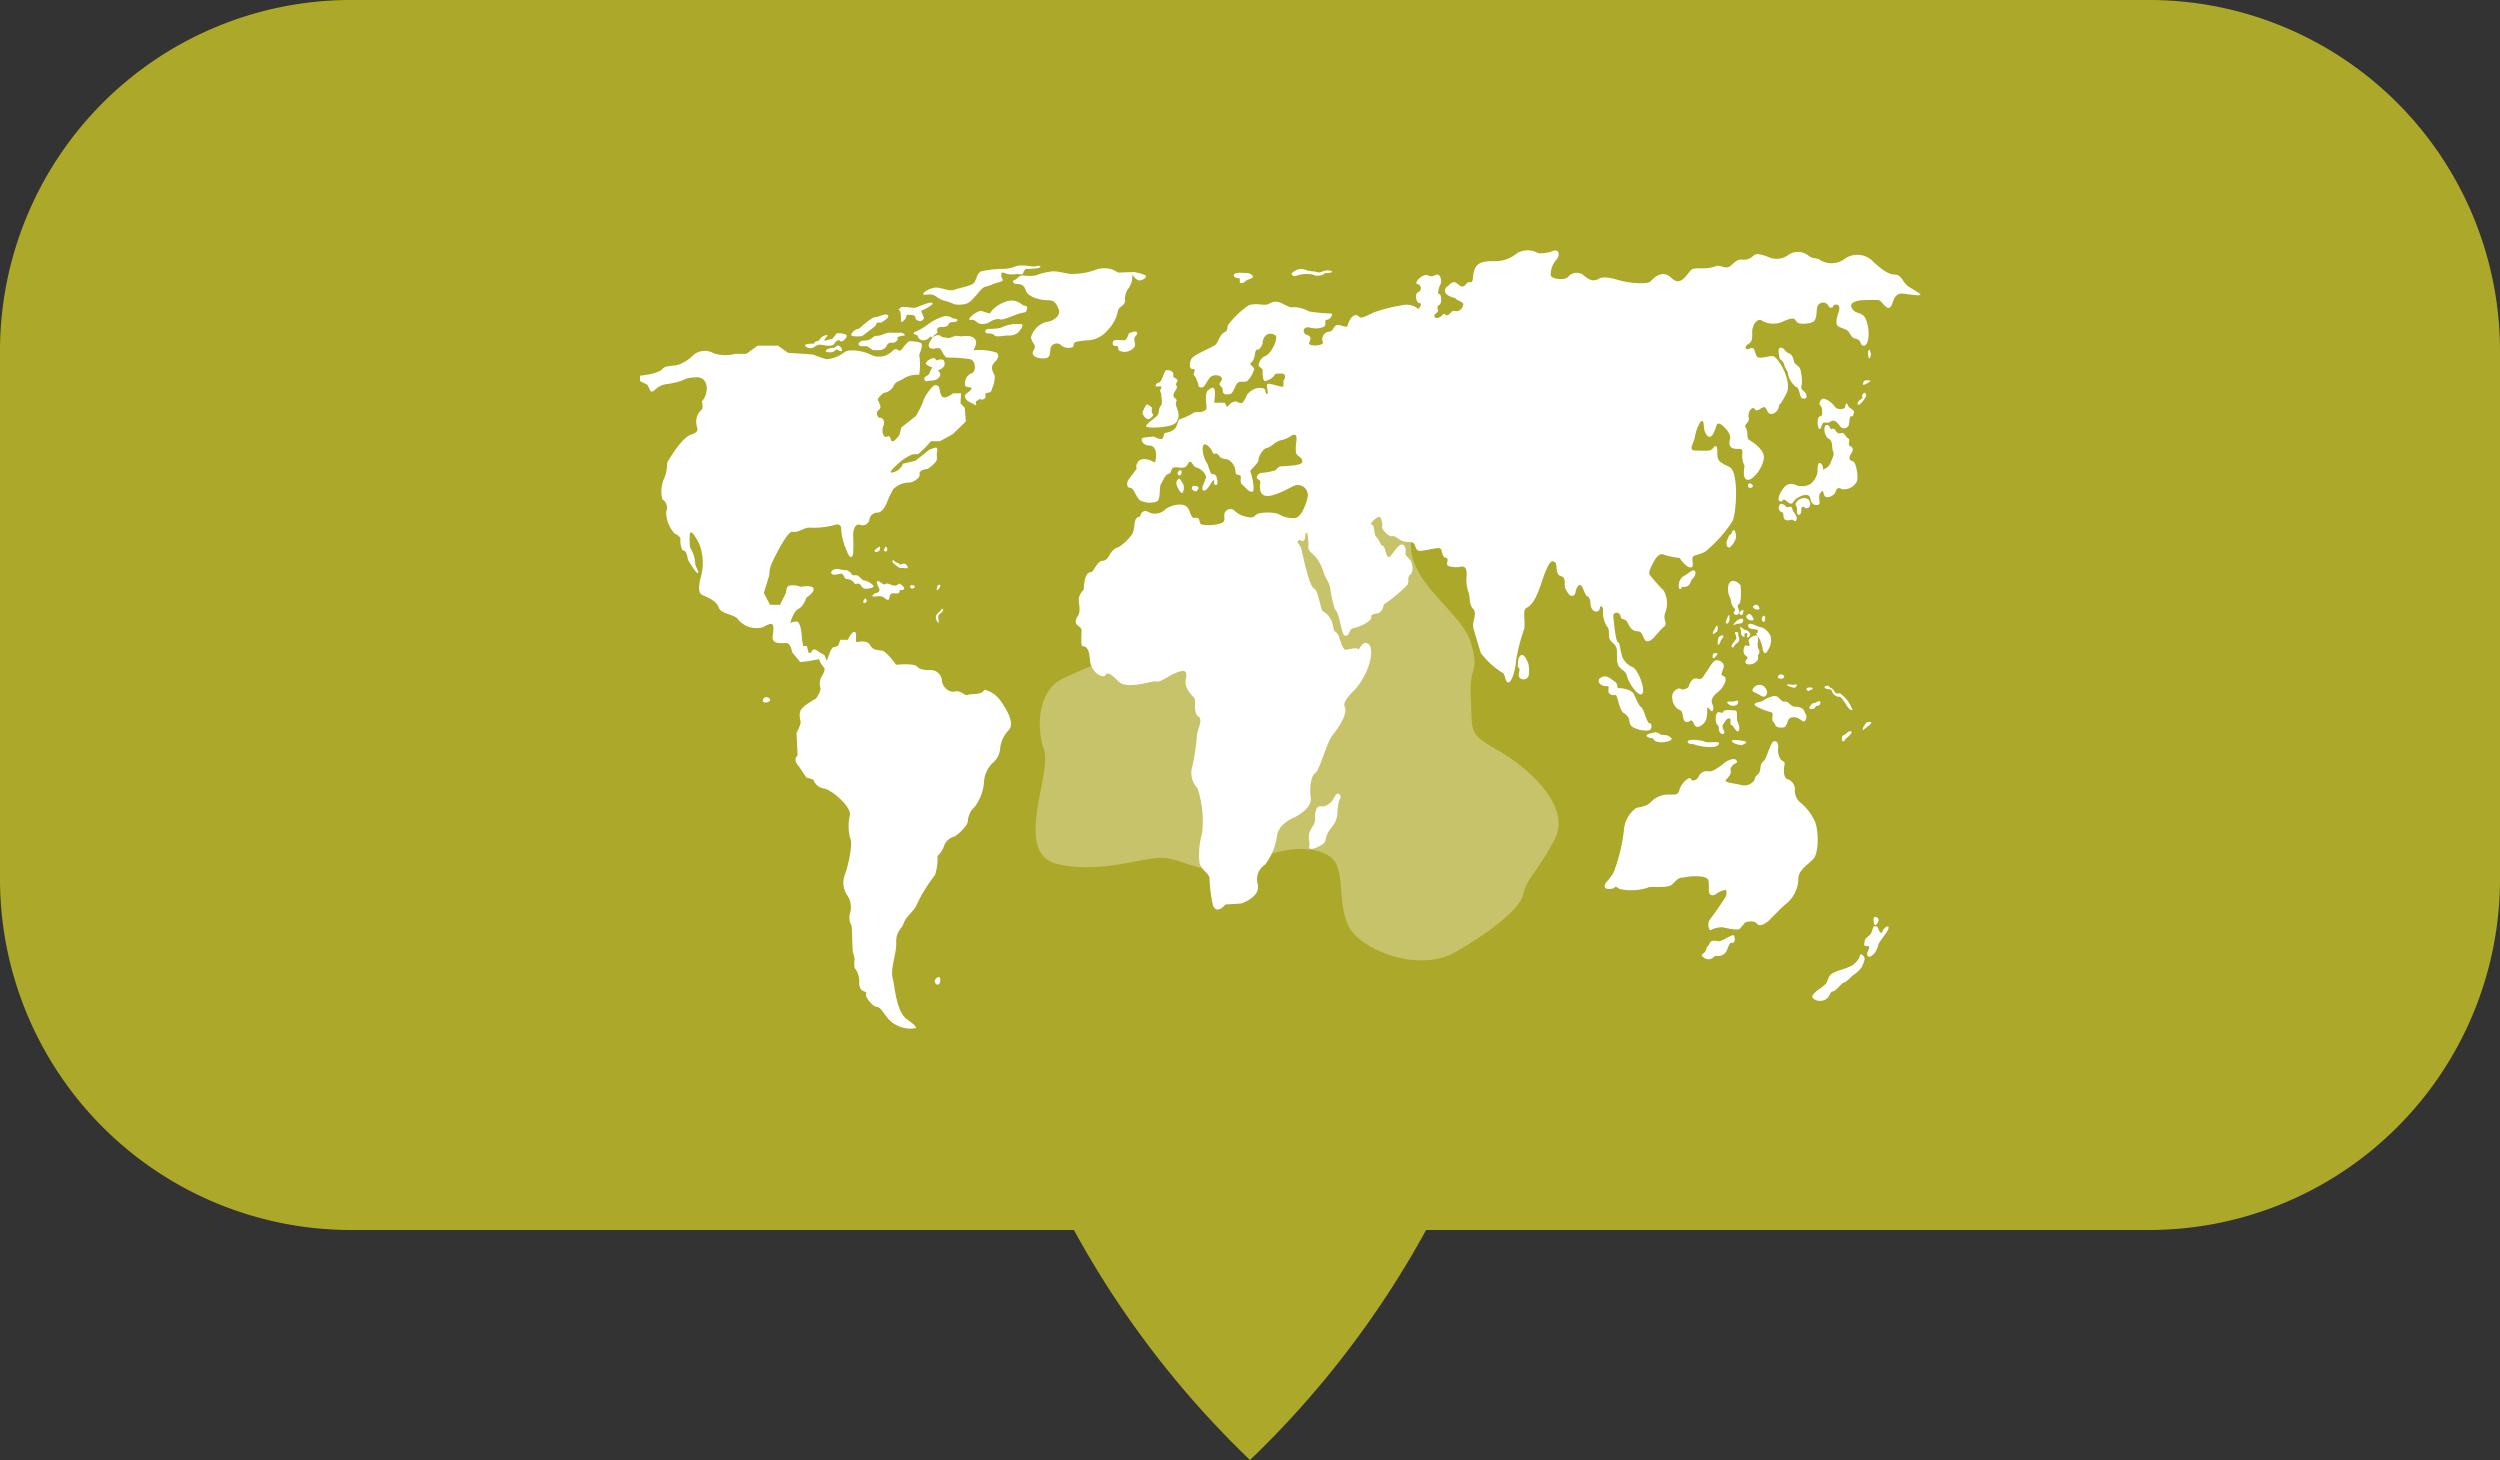 <svg xmlns="http://www.w3.org/2000/svg" viewBox="0 0 250 146"><rect x="0" y="0" width="250" height="146" fill="#333333" stroke="none"/><defs><style>.cls-1{fill:#cac529;opacity:0.8;}.cls-2{fill:#f1ecce;opacity:0.4;}.cls-3{fill:#fff;}</style></defs><title>area_detail</title><g id="圖層_2" data-name="圖層 2"><g id="area_detail"><path class="cls-1" d="M215,0H35A35.1,35.1,0,0,0,0,35V88a35.1,35.1,0,0,0,35,35h72.39A95,95,0,0,0,125,146a95,95,0,0,0,17.61-23H215a35.1,35.1,0,0,0,35-35V35A35.1,35.1,0,0,0,215,0Z"/><path class="cls-2" d="M123.69,57.42c.78-.19,1.94-.72,2.34,0s1.73-.33,2.95-2.34,5.11-4.77,6.45-3.92,5.78-.91,5.65,3.16,5.07,6.86,6,9.94-.19,2.16,0,5.54-.33,3.51,2.66,5.2,7.52,5.61,5.7,9-2.72,3.75-3.11,5.43-4,4.16-6.66,5.71c-3.92,2.3-9.69-.29-10.77-2.45s-.48-4.46-1.28-6.28c-.72-1.62-4.44-2.41-9.27.11-2.81,1.46-5.82-.46-7.75-.72s-6.24,1.64-10.82.61-.53-9-1.38-11.44-.47-5.85,1.67-7a46.91,46.91,0,0,1,10.53-3.69C121.24,63.19,123.69,57.42,123.69,57.42Z"/><path class="cls-3" d="M121.59,34.43c.26-.28.4-1,.85-1.2s.17-.57.49-.89a8.68,8.68,0,0,1,1.93-1.8c.65-.26,1.43,0,1.81-.08s.68-.51,1.44-.16.88.49,1.26.42a3,3,0,0,1,1.52.42,16,16,0,0,0,2.24.21c.21.09-.12.63-.44.63s0,.41-.25.67a2,2,0,0,1-1.39.12c-.79-.22-.86.55-.38.71s.44.38.25.79,1.58.36,1.35-.1a.76.76,0,0,1,.6-1c.61,0,.37-.86,1.19-.63s.61.18.79-.26.59-1.07,1.06-.61c.22.21.57,0,1.5-.44a16.64,16.64,0,0,1,2.82-.71,1.93,1.93,0,0,1,1.49.28c.08.34.61-.52.26-.48s-.56-.93-.18-1.09a.43.43,0,0,0-.07-.83c-.41-.08.55-1.09,1.06-.87s.59,0,.9-.07.55.56.34,1-.3,1-.11.95.34.88,0,1.09-.08.37-.13.61-.48.3-.33.57.62.05.81-.21.28.22.59,0,.29-.46.74-.36.87-.59.68-.8-.46-.22-.7-.43-.48-.1-.86-.41a.49.49,0,0,1,0-.82c.19-.1.14-.17.39-.33.4-.25.53,0,.89.25.51.33.6-.42.93-.35.54.12.22-.66.58-1.39s1.16-.71,2-.71a3.38,3.38,0,0,0,2.19-.8,2.12,2.12,0,0,1,2.13,0,3.38,3.38,0,0,0,1.54-.25c.52-.15.66.42.28.89a2.24,2.24,0,0,0-.58,1.58c.11.37,1.45.56,1.77.11a1.1,1.1,0,0,1,1.58-.07c.53.45.93.58,1.42.32s1-.18,2.09.13,2.83.42,3.12.11,1.17-1.26,2.1-.34,1.49-.36,2-.83c.22-.2.9-.12,1.31-.14a3.54,3.54,0,0,0,1.16-.22c.38-.16.94.37,1.4,0s.65-.69,1.21-.65a1.23,1.23,0,0,0,1-.3c.36-.28.43-.38,1.51,0a2,2,0,0,0,2-.1,1.68,1.68,0,0,1,2.1,0c.36.32,1,.27,1.1.4a2.21,2.21,0,0,0,2.43,0,2.18,2.18,0,0,1,3,.26c1.12,1,1.59,1.22,2.15,1.24s.68.55,1.1,1,2.23,1.16,1,1.06-1.61-.33-2,.06-.33,1-.67,1.18-.74-.63-1.07-.75a13.25,13.25,0,0,0-1.45,0c-.52,0-1.65.17-1.22.85s1.12.19,1.46,1.29c.41,1.31.1,2.52-.33,2.42s-.1-.58-.83-.71c-.34-.07-.45-.42-.64-.68s-.73-.37-.95-.49-.46-.31-.08-1.41-.52-.83-.52-.67-.37.3-.51-.1a.62.62,0,0,0-1,0c-.26.38,0,1.39-.53,1.69-.3.17-1.34.29-1.59,0s-.2-.54-1.24-.12a2.29,2.29,0,0,1-2.23,0c-.52-.36-1,.5-1,1.07s.06,1-.37,1.24-.38.7.15.46.43.4.67.76,1,0,1.57,0,2,2.53,1.43,3.68-.76,1.19-.76,1.19c0,.62-.57,1-.9.9s-.32-.66-.61-.66-.68.56-.92.19-.75.32-.61.85-.56.65-.28,1.05,0,1,.38,1.22,1.56,1,1.41,1.87c-.21,1.1-1.14,2.1-1.57,2.09-.66,0-.35-1.39-.35-1.39a2.33,2.33,0,0,1-.23-1.26c.08-.47-.16-.47-.45-.45-.52,0-1-.11-.78-1,.18-.57-.89-1.59-1.14-1.53s-.16.15-.4.73c-.38.9-.74.68-1,0-.13-.32,0-1.43-.47-.82a4.42,4.42,0,0,0-.5,1.42c-.08.62-.78,1.39.11,1.37,1.15,0,1.4.08,1.64-.18s.5-.59.49.4c0,.79.18.93,1.19,1.4s.71,4.69.33,5.43a12.89,12.89,0,0,1-2.74,3.06c-.59.33-1.17.32-1.25.56s.15.95-.11,1c-.47.16-1.19-.94-1.19-.94a7.76,7.76,0,0,1-1.57-.32c-.24-.15-.61,0-.94.57s-.65,1.25-.48,1.45S166,58.74,166.33,59a2.58,2.58,0,0,1,.23,2.18c-.35.8.26,1.16-.14,1.47-.66.54-1.13,1.46-1.65,1.48s-.38-1-1-1c-.75,0-.92-.79-1.09-1s-.58-.23-.59-.37c-.06-.68-.79-.58-.76-.15.06.74.27,2.64.47,2.62s.23,1,.47,1.56a2,2,0,0,0,1,.93c.53.21,1.32,2.28.95,2.66s-1.38-1.12-1.51-1.74c-.18-.81-.94-.57-1-1.62s.13-1.26-.49-1.79-.08-1.1-.54-1.62a2.61,2.61,0,0,1-.36-1.69s-.24-.64-.34-.08-.87.36-.92-.38-.19-.73-.41-.89-.43-1.38-.81-1-.17.91-.56,1-.53-.38-.72-.68,0-.7-.14-1-.08-.14-.48-.35-.19-1.17-.44-1.31-.51-.52-1.37,2.1-1.47,2.28-1.64,2.62.05,1.55-.07,1.94a18.53,18.53,0,0,0-.81,3.15c-.05.81-.39,2.15-.76,2.2s-.29-.94-.67-1a8.18,8.18,0,0,1-2.1-1.94c-.07-.24-.64-2.07-.76-2.57s.43-1.42,0-1.84-.31-1.21-.43-1.54a4.12,4.12,0,0,1-.25-1.58c.08-.64,0-1.17-.48-1.11a2.51,2.51,0,0,1-1.32-.06c-.4-.21.24-.74-.32-.84-.3-.06-.28-.73-.49-.91s-1.71.31-2.14.22-.29-.75-.68-.83-.51,0-.9-.11-.77-.61-1.1-.51-1.08-.72-1-.93-.07-1.07-.34-1-1,.71-.69.77.17,1,.47,1.27.38.82.63.86.33,1.18.61,1.12.9-1.35,1.36-1.25.28,1,.28,1,.31.33.51.57.34,1.16,0,1.42-.13.56-.27,1a14.37,14.37,0,0,1-2.39,2,1.43,1.43,0,0,1-.33.74c-.27.25-1,.11-.93.53s-1.23,1-1.75,1.09-.37.79-.83.77-.51-2.28-1.06-2.65A15.39,15.39,0,0,1,133,58.7c-.15-.6-.43-.82-.62-1.41-.63-2-1.45-1.86-1.54-2.5,0-.26,0-1.53-.2-1.51s0,.68-.31.8-.33-.23-.52,0,.16.28.3.75.77,3.74,1.27,4,.63,2.08.91,2.3a2,2,0,0,1,1,1.42c.1.85.4.46.63,1.19s.4,1.18.62,1.23,1.13-.34,1.32,0c0,0,.37-.61.57-.65.72-.16.86.88.48,2.14A7.44,7.44,0,0,1,135.46,69c-.29.27-1.22,1.18-1,1.65.36.66-.55,2.08-1.17,2.81S132,77,131.5,77.33s-.53,1.88-.43,2.46c.16,1-1.41,1.85-1.62,1.94-.38.15-1.61.76-1.75,1.86a6.13,6.13,0,0,1-1.19,2.87,1.76,1.76,0,0,0-.73,2c.28,1.26-1.66,1.89-1.66,1.89l-1.58.1s-.87,1.1-1.25.06a14.41,14.41,0,0,1-.34-2.72c-.15-.59-.72-.67-1-1.48a7.93,7.93,0,0,1,.26-3,10.27,10.27,0,0,0-.47-4.5,2.2,2.2,0,0,1-.49-2.22,22.6,22.6,0,0,0,.45-3.17c.18-.77.59-1.49.11-1.8s-.23-1.58-.34-1.75c-.22-.33-1.08-1-.89-1.92s-.12-1-.93-.69-1.59,1-2,.88-2.94.89-3.8,0c-.69-.69-1.11-1-1.3-.63S109.1,67.33,109,66s-.49-1.37-.72-1.37-.12-1.08-.13-1.6-1-.42-.37-1.43c.38-.57,0-1.43.12-1.87a2.1,2.1,0,0,1,.48-.79s0-1.72.69-1.71c.29,0,.63-1.1,1.13-1.14s.58-.33.82-.7c.46-.71.65-.52,1-.78a5,5,0,0,0,1.19-1.19c.24-.37.2-1.12.34-1.45a.54.54,0,0,1,.5-.31.49.49,0,0,1,.76-.47,1.44,1.44,0,0,0,1.67-.21c.38-.37,2.06-1,2.44.06s.44.67.79.75.15.5.44.66a4,4,0,0,0,2-.14c.5-.22.18-.63.31-1a.62.62,0,0,1,1.08-.15,2.63,2.63,0,0,0,1.62.58c.24,0,.38-.26.62-.37a4.34,4.34,0,0,1,2,0,2.87,2.87,0,0,0,1.74.43c.71-.1,1.27-1.87,1.26-2.3a1,1,0,0,0-1.52-.85c-1.06.54-2.81,1.49-3.18.54-.29-.74.23-1-.29-1.27-.27-.15,0-.64.46-.64a5.87,5.87,0,0,0,1.11-.2c.4-.07.31-.43.79-.45s2-.08,2.07-.4-.2-.51-.47-.71-.16-1-.11-1.43,0-.79-.48-.53a2.78,2.78,0,0,1-1.1.47c-.52.12-1,.72-1.38.77s-.85.86-.83,1.2-.92,1-.81,1.18.55,2,.17,2-.66-.45-1-.73.06-.89-.27-.94-.38-.09-.4-.47a1.44,1.44,0,0,0-.68-1.05c-.36-.15-.72-.09-.87-.31-.44-.65-.59-.06-.72-.44s-.86-1.25-1-.51a2.82,2.82,0,0,0,.48,1.67s.23.66.33.9.46-.06.59.46.11.78-.14.73,0-.61-.2-.45-.66,1.18-1,1,.35-1.13.26-1.44a1.49,1.49,0,0,0-.91-.84c-.36-.06-.43-.56-.66-.58s-.23.46-.6.56-.64-.06-1,0-.25.57-.52.63c-.44.1-.56.69-.79,1s0,1.58-.43,1.78a2.17,2.17,0,0,1-1.54-.05c-.52-.18-.69-1.3-1.12-1.32s-.33-.61-.16-.83l.82-1.09s-.18-.25.12-.67.92-.29,1.3-.13.4.38.49-.24-.07-1.27-.69-1.27-1-.72-.5-.79a9,9,0,0,1,1-.1s.53.32.79.22.09-.55.37-.6a1.77,1.77,0,0,0,.91-.38c.25-.23.33-1,.57-1a5.46,5.46,0,0,0,1.32-.62c.33-.19.7.12,1.26-.33.14-.11-.27-1.6.21-1.94.22-.15.43-.36.59-.14s0,1.4,0,1.4h1.05l.23.43.43-.43.46-.15s.4.25.6.18.54-.87.54-.87a2.27,2.27,0,0,1,.64-.5,1.41,1.41,0,0,1,1-.08c.27.09.12.58.34.54s-.18-.9.06-1,1.46.4,1.55.26a1.22,1.22,0,0,0,0-.52s.56-.78-.25-.78-.51.16-.74.32a1.68,1.68,0,0,1-.83.44c-.28,0-.24-1.19-.24-1.19l-.4-.32a1.14,1.14,0,0,1,.66-1c.67-.26,1.26-1.74,1.07-2s-1.1-.53-1.33.59c0,0,.08.21-.23.59s-.33,0-.46.33-.07.81-.42,1.11.29.39.26.71a2.69,2.69,0,0,1-.67,1.16c-.22.17-.62,0-.91.15s-.49,1.12-.82,1.17-.74.12-.74-.4c0-.29-.22-.32-.3-.55s.28-.34.21-.64-.88-.48-1.24,0-.51,1-.87.92-.15-.22-.33-.58-.08-.35-.29-.57.09-.44,0-.62-.1,0-.3-.09-.25-.55,0-1S121.34,34.72,121.59,34.43Z"/><path class="cls-3" d="M114.6,42.64c0,.2,2.53.17,3-.38a1.18,1.18,0,0,0,.24-.95c-.06-.41-.34-.83-.24-1.06.2-.43-.2-.36-.25-.65s.22-.53.32-.78-.19-.28,0-.57,0-.36-.28-.51c-.12-.06,0-.28-.09-.48a.7.7,0,0,0-.72-.22c-.16.1-.4,1.19-.71,1.23s-.31.37-.31.37l.57,0v.17l-.13.25.13.35v.24s.17.69-.06.94-.13.77-.37,1S114.56,42.45,114.6,42.64Z"/><path class="cls-3" d="M114.92,41.91s.53-.34.37-.51-.11-.26-.11-.26l0-.39s-.42-.39-.54-.28a3.65,3.65,0,0,0-.4.79S114.41,41.94,114.92,41.91Z"/><path class="cls-3" d="M70.18,40.15c.78-.87.67-2.47-.54-2.42-1.56.06-.58.25-2.78.66a2,2,0,0,0-1.3.53c-.34.35-.49.22-.49.22l-.33-.66L64,38.1v-.53s1.84-.18,2.22-.65,1.24-.24,1.81-.52a4,4,0,0,0,1.33-.92,1.8,1.8,0,0,1,2-.16,3.66,3.66,0,0,0,2.13.07l1.14,0,1.13-.82H77.8l1,.71s2.37.15,2.55.19a12.88,12.88,0,0,0,1.27.45,3.3,3.3,0,0,0,1.79-.67c.48-.42,2-.15,2.7.24a1.88,1.88,0,0,0,2.16-.42c.53-.47.56.34.94-.18a4.38,4.38,0,0,1,.69-.77s1.17,0,1.27.28-.25,1.08-.25,1.08a6.33,6.33,0,0,1,0,2,2.71,2.71,0,0,0-1.47.31c-.48.37-.91.33-1.09.8a1.27,1.27,0,0,1-1,.7s-.62.49-.57.7.48.74.09,1-.08.84.11.79.57.28.35.81,0,1.1.22,1.1.38-.28.53.28.86-.5.86-.5l.19-.73,1.46-1.15a11.1,11.1,0,0,0,.73-1.47c0-.29.88-1.6,1.17-1.6.58,0,.36.41.62,1s1.18-.19,1.18-.19l.81,0-.06,1,.42.45.12,1.36-1.31,1.27L94,44.12l-.91,0a9,9,0,0,1-1.23,1.25c-.23.14-.37-.09-.94.22a5,5,0,0,0-1.22.88c-.14.14-1.12,1-.31.74a1.41,1.41,0,0,0,.91-.84l1.24-.29L92.89,45s.65-.31.78-.21,0,.6,0,.6a2,2,0,0,1,0,.59c-.05.33-.88.9-.88.9s-.93.09-.83.52-.72.86-1.06.86a2.21,2.21,0,0,0-1.58.67,8.39,8.39,0,0,0-.63,1.33s-.39,1-.93,1a.81.81,0,0,0-.82.71.69.69,0,0,1-.94.51c-.48-.16-.72.52-.68,1.15s0,1.73,0,1.73-.19,1-.71-.43A6.5,6.5,0,0,1,84.12,53s.14-.82-.8-.46a8.38,8.38,0,0,1-2.45.22c-.4,0-1.13.55-1.62.42s-1.8,2.54-2.08,3.17a2.87,2.87,0,0,0-.24,1.17l-.55,1.78L77,60.48l1,0,.61-1.22s0-.63.31-.69a1.9,1.9,0,0,1,1.13.11s1.22-.22,1.31.18-.73.91-.73.91-.25.86-.78,1.11-.82,1.43-.82,1.43a1.4,1.4,0,0,1,.58-.16c.56-.06.59,1.84.59,1.84l.13.62.36,0,.16.64s.15.21.38-.2c.14-.26.5,0,.66.14s.51.23.57.35l.23.54s.39-1.29.63-1.34a2.24,2.24,0,0,0,.49-.18l.23-.58.74,0s.34-.73.62-.79.2.52.2.52v.4l.07.12s1-.32,1.36.31.94.39,1.36.59a5.75,5.75,0,0,1,1.21,1.35s1.79-.2,2.13.19,1.06.33,1.39.33a1.15,1.15,0,0,1,1.07,1c0,.68.74,1.31,1.31,1.15s1,.5,1.29.34,1.4.06,1.64-.52a2.75,2.75,0,0,1,1.64,1.13c.71,1,1.37,2.24.84,2.87a3.11,3.11,0,0,0-.89,1.81,2.07,2.07,0,0,1-.81,1.56,3,3,0,0,0-.82,2,4.79,4.79,0,0,1-.93,2.36,2,2,0,0,0-.67,1.4c0,.42-.94,1.37-1.41,1.57a1.48,1.48,0,0,0-1,1,2.41,2.41,0,0,1-.63.93,5.42,5.42,0,0,1-.25,1.91,15,15,0,0,0-1.85,3c-.24.6-1.09,1.17-1.29,1.84-.15.51-.79.79-.74,1.89s-.6,2.66-.36,3.55.34,3.39,1.48,4.18.81.84.81.84a2.84,2.84,0,0,1-1.88-.29c-1.14-.52-1.39-1.78-2-1.84-.38,0-1.21-1-1.06-1.32s-.69,0-.69-1.09a2.14,2.14,0,0,0-.45-1.47,2.36,2.36,0,0,1,0-.92l-.2-.78-.1-2.52A1.57,1.57,0,0,1,85,91.33a2.08,2.08,0,0,0-.23-1.73,2.28,2.28,0,0,1-.28-2.15c.38-1,.81-3.15.53-3.62A4.68,4.68,0,0,1,85,81.47c.09-.84-1.91-2.58-2.67-2.63a1.35,1.35,0,0,1-1-.88l-.69-.21-.77-1.13s-.63-.65-.11-1.07l-.11-2.27a4.21,4.21,0,0,0,.42-1c0-.26-.23-.77,0-1.25s1.51-1.16,1.51-1.16.62-.78.43-1.2a1.43,1.43,0,0,1,.18-1.06s.44-.68.2-.86a2.7,2.7,0,0,1-.49-.83s-.7.12-.89.17-1,.11-1,.11l-.81-1s-.1-.84-.53-.89-1.58.26-1.39-.83c.28-1.66-.41-1-1.05-.74a2.41,2.41,0,0,1-2.47-.85c-.28-.42-1.65-.52-1.86-1.08s-.59-.85-1.67-1.31c-.27-.11-.52-.53-.11-1.92a5.29,5.29,0,0,0-.23-3.27c-.59-1.11-.92-1.38-.92-.7A9.08,9.08,0,0,0,69,54.74a3.38,3.38,0,0,1,.51,1.39c-.05.48.42,1,.29,1.17s-1-1.31-1-1.31-.12-.92-.41-.92-.39-.92-.34-1.13-.42-.56-.56-.56a3.18,3.18,0,0,1-.87-2.22,1,1,0,0,0-.38-1.23,3.21,3.21,0,0,1,.19-2.13c.39-.89.18-1.41.38-1.71s1.37-2.33,2.32-2.64.52-.65.52-1A1.57,1.57,0,0,1,70.13,41C70.39,40.79,70.18,40.15,70.18,40.15Z"/><path class="cls-3" d="M132.27,80.66a1.49,1.49,0,0,0,1-.67c.38-.6.38-.7.63-.57s.16.42,0,.67a7.44,7.44,0,0,0-.18,1.48,2.72,2.72,0,0,1-.56,1.18,2.46,2.46,0,0,0-.61,1.27c0,.42-1.08.81-1.08.81s-.65.19-.55-.16-.12-.79,0-1.3.36-.66.52-1.07,0-.77.12-1.11C131.58,81.06,131.67,80.48,132.27,80.66Z"/><path class="cls-3" d="M187.45,95.32a2.3,2.3,0,0,0,.39-.88c.22-.47.9-1.19,1-1.58s-.29-.2-.49.09-.07.38-.28.31-.23-.63-.44-.62-.21-.17-.37.26-.09.42-.29.6-.48.36-.5.6-.18.55.25.51.05.45,0,.71C186.7,95.73,186.94,95.86,187.45,95.32Z"/><path class="cls-3" d="M186,95.56c.07-.36.56.16.45.43a3.51,3.51,0,0,1-.29.74,3,3,0,0,1-.85.79c-.32.26-.63.65-.91.73s-.83.88-1.1.89-.28.32-.54.66a1.12,1.12,0,0,1-1.5,0c-.27-.43,1.19-1.16,1.37-1.48s.21-.76.63-1,1.69-.57,2-.81A1.94,1.94,0,0,0,186,95.56Z"/><path class="cls-3" d="M178,75.82c.1.34.57.22.45.71s-.08,1.28.3,1.39a1.06,1.06,0,0,1,.74,1,1.55,1.55,0,0,0,.47,1.27,5.26,5.26,0,0,1,1.55,2c.38,1,.36,3.07-.15,3.67S179.76,87,179.83,88a3.32,3.32,0,0,1-1.19,2.36c-.35.24-1.71,1.66-1.71,1.66s-.87.81-1.22.36-1.21-.13-1.21-.13a5.56,5.56,0,0,1-.54.64c-.22.2-1.68-.16-1.68-.16a2.33,2.33,0,0,0-1.09.22c-.36.3-.47-.67-.2-1s1.37-1.9,1.55-2.24.13-.68,0-.73a2.9,2.9,0,0,0-.78.31c-.23.19-.88.56-.88-.35s.09-1.11-.63-1.27a5.57,5.57,0,0,0-1.94.09c-.54-.05-.8.46-1.15.72-.53.4-2.18.08-2.42.3a5.47,5.47,0,0,1-2.77.12c-.38-.24-.43-.28-.52-.14s-1.5.4-.78-.59a4.19,4.19,0,0,0,.72-1,17.41,17.41,0,0,0,1-4.13,3,3,0,0,1,1.1-2.14c.28-.28,1-.08,1.62-.71a2.36,2.36,0,0,1,1.87-.73c.7,0,.81,0,.95-.44.27-.87,1.09-1.41,1.16-1.13s.59.16.77-.22a.86.86,0,0,1,1-.53c.45,0,.7-.22,1.13-.5s.43-.4.8-.57.71-.26.88,0-.31.29-.41.47-.25.17-.19.54-.23.63-.48.91,1,.36,1.49.5a1.23,1.23,0,0,0,1.34-.44c.15-.31,0-.3.34-.59s.24-.72.34-1,.35-.37.45-.61.45-1.16.62-1.5.66-.38.66.39A1.57,1.57,0,0,0,178,75.82Z"/><path class="cls-3" d="M151.89,66.8c.19.22-.19.71.1,1a.54.54,0,0,0,.9-.42,3.27,3.27,0,0,0-.07-1.07s-.33-.84-.61-.82-.41.42-.41.77S151.69,66.59,151.89,66.8Z"/><path class="cls-3" d="M161.89,68.81c.4,0,1.27.18,1.46.55.31.58.5,1.18.78,1.37s.56,1.63.83,1.6.23.57,0,.69a2.47,2.47,0,0,1-1.45-.2c-.65-.23-.5-.63-.62-.94a1.22,1.22,0,0,0-.52-.58c-.48-.34-.61-1.84-.83-1.8s-.69,0-.7-.4.18-.5-.29-.49-1-.52-.46-.85.89.08,1.35.37S161.59,68.81,161.89,68.81Z"/><path class="cls-3" d="M164.93,73.37c.38-.1.71-.25,1,0s.59,0,1,.27c.66.4-.28.54-.54.58s-.86,0-1-.24,0-.12-.31-.17S164.38,73.52,164.93,73.37Z"/><path class="cls-3" d="M167.76,68.89c.42-.14.27.18.76,0s.28-.21.47-.57c.31-.58.58-.49.92-.42s.56-.5.69-.66c.34-.44.69-1.2,1-1.2a.66.66,0,0,1,.65.26c.25.25.09.49,0,.77s-.16.42,0,.49.39.12.29.58a2.23,2.23,0,0,1-.81,1.11c-.36.3-.71.73-.5,1.15s.06.93-.18.63-.36-.43-.33,0a2.6,2.6,0,0,1-.09.83c0,.28-.51.84-.88.83s-.37-.59-.61-.63-.19.22-.56.12-.21-1-.54-1.14a1.31,1.31,0,0,1-.79-1.08A.87.87,0,0,1,167.76,68.89Z"/><path class="cls-3" d="M172.34,71.15c.13-.26.92-.1,1.2-.1s.07.85.2,1.07.31.83.09,1-.52-.67-.7-.63,0-.51-.11-.61-.38,0-.5.25-.44.38-.15.88-.43.59-.48-.1c0-.53-.21-.28-.29-.7s0-1,.27-1S172.21,71.42,172.34,71.15Z"/><path class="cls-3" d="M173.27,74a4.61,4.61,0,0,1,1.32.15c.1.13-.06.22-.35.33S172.92,74.22,173.27,74Z"/><path class="cls-3" d="M168.77,74.16c0-.31,1.32-.15,1.7,0s1,0,1.31.07,0,.41-.37.46a5,5,0,0,1-1.88-.21C169.33,74.36,168.74,74.46,168.77,74.16Z"/><path class="cls-3" d="M176.72,69.82c.47-.16.81-.38,1.13-.06s.42.45.7.4.55.51.92.51.82.1.95.42c.22.49.31.55.14.89s-.32.1-.64-.1a.92.92,0,0,0-.94-.06c-.21.15-.24.58-.47.85-.08.11-.88.19-1-.2s-.33-.21-.27-.75,0-.45-.42-.58a6.74,6.74,0,0,1-1.17-.49c-.39-.21-.1-.38.2-.44C176.49,70.09,176.37,69.94,176.72,69.82Z"/><path class="cls-3" d="M175.72,69.36c-.46-.21-.58-.25-.39-.53a.73.73,0,0,1,1.1-.16c.34.38.38.68.12.92S176,69.46,175.72,69.36Z"/><path class="cls-3" d="M169.47,57.08c.19.21,0,.63-.22.79s-.17.87-.9.82c-.37,0-.08.21-.34.21s-.18-1,.33-1.27S169.29,56.87,169.47,57.08Z"/><path class="cls-3" d="M173.82,58.29l.24.23s.15,1.69-.17,1.9.11.48,0,.85a.27.27,0,0,1-.53,0c0-.15.25-.17.1-.41a1.41,1.41,0,0,1-.39-.88c0-.25-.32-.44-.26-1.24S173.45,58,173.82,58.29Z"/><path class="cls-3" d="M175.56,62.55a4.75,4.75,0,0,0,.69.22,1.64,1.64,0,0,1,.81.85,1.7,1.7,0,0,1-.22,1.31c-.31.68-.54.33-.58-.1a3.28,3.28,0,0,0-.62-1.42c-.17-.12.26,0,.12-.39-.06-.16-.77,0-.92-.35S175.09,62.29,175.56,62.55Z"/><path class="cls-3" d="M175.76,63.59c.11.16,0,.84,0,.84s0,.41.11.48.09.53-.05.56.27.47-.4.85c-.37.2-1.06.2-.83-.3,0-.07.4-.2,0-.44s-.19-.89-.1-1,.19.06.4,0-.1-.32,0-.6S175.64,63.42,175.76,63.59Z"/><path class="cls-3" d="M173.6,53.79a2.18,2.18,0,0,1-.56.9c-.18.17-.33-.07-.33-.07a.8.8,0,0,1,0-.62c.15-.26.18-.51.32-.54s.14-.38.34-.44S173.6,53.6,173.6,53.79Z"/><path class="cls-3" d="M183.25,42.89c.34-.15.29.6.88.42.32-.09.4.36.69.53s-.13.61.2.77.32.4.07.8-.15.64.18.71.58,1.42.43,2a1.46,1.46,0,0,1-1.53.79c-.3-.19-.52-.12-.63.31-.06.26-.72.65-1,.45s-.1-.85-.48-.41.18,1.24-.34,1.24c-.33,0-.57-.05-.7-.7s-1.35-.12-1.63.32-.42.23-.93-.16c-.15-.12-.24.35-.51.14s.08-.87.42-1.31a.93.93,0,0,1,1.23-.28,1.7,1.7,0,0,0,1.46-.12,2,2,0,0,0,.69-1.15c0-.31,0-1.07.28-.93a.57.57,0,0,1,.24.65,1.15,1.15,0,0,0,.78-.65c.17-.5.42-.83.26-1.17s0-1.05-.41-1.25c-.53-.29-.55-1.27-.31-1.36C183.05,42.36,182.91,43.05,183.25,42.89Z"/><path class="cls-3" d="M177.94,50.53c.12-.29.45-.09.66.12s.52-.19.62.21.5.7.45,1c-.1.52-.23.09-.54.12s-.32.12-.6,0-.12-.73-.29-.73A.49.49,0,0,1,177.94,50.53Z"/><path class="cls-3" d="M179.71,50.87c0-.21-.33-.4,0-.74a.92.92,0,0,1,1.07-.24c.24.16.38.78,0,.91s-.23-.18-.51-.11,0,.57-.3.76S179.67,51.08,179.71,50.87Z"/><path class="cls-3" d="M178.05,34.77c.34-.06.46.44.82.55s.46.53.53.83.53.45.63.76a4.94,4.94,0,0,1,.16,1.46c-.11.5-.11.5.26.81.2.17.43.85-.23.65-.27-.08-.27-1.16-.62-1.13a2.31,2.31,0,0,1-.8-1.28c0-.36-.21-.33-.42-1.06-.12-.39-.4-.32-.43-.58S177.71,34.83,178.05,34.77Z"/><path class="cls-3" d="M183.45,40.63c.32.44,1,.3,1.05.08s.11-.63.33-.1c.12.27.71.36.54.73-.07.16,0,.31-.25.29s-.11.76-.31,1a.5.5,0,0,1-.66.12c-.25-.12-.55-1-1.14-.56-.23.16-.53,0-.68.09s-.27.87-.45.55-.16-1.1.11-1.19.22-.2.22-.57a.84.84,0,0,0-.24-.6c-.09-.17.16-.74.51-.58A2.11,2.11,0,0,1,183.45,40.63Z"/><path class="cls-3" d="M124.33,28.29a2.16,2.16,0,0,1,.5-.34c.16-.05.57-.18.45-.34a.69.69,0,0,0-.6-.3c-.27,0-1.3-.17-1.3.24,0,.19.42.31.52.26s.09.38.07.45S124.33,28.29,124.33,28.29Z"/><path class="cls-3" d="M105.3,27.13c.73,0,1.54.33,2.11.26a6.73,6.73,0,0,0,2.18-.42,2.62,2.62,0,0,1,1.7,0l.55.29,1.57-.06s1.13.22,1.18.4-.25.37-.59.44-.78-.58-.78-.58a1.86,1.86,0,0,1-.07.78,2.71,2.71,0,0,1-.34.65,1.68,1.68,0,0,0-.3,1.15c0,.53-.57.57-.71,1a3.72,3.72,0,0,1-1.06,2,2.73,2.73,0,0,1-2.13,1c-1.14.11-1.24.18-1.25.5s-.83.35-1.23,0a.64.64,0,0,0-1.1.45c0,.85-.36.85-.79.85s-1.24-.22-.88-.81-.14-.58-.26-1.3a2.19,2.19,0,0,1,1.53-1.53c.77-.08,1.48-.69,1.25-1.25s-.4-.93-1.07-.93-2-.25-2.24-1-.78-.57-1-.63-.44-.26-.14-.37.45-.49.89-.48a3.55,3.55,0,0,0,1.26,0A6.41,6.41,0,0,1,105.3,27.13Z"/><path class="cls-3" d="M94.19,33.7l.73.11.65-.24.59.07s1.23-.26,1.43.47c.14.48-.45,1-.09.91a5.49,5.49,0,0,1,2.17.25s.45.3-.19.93,0,1.17,0,1.43a3.14,3.14,0,0,1-.24,1.15c-.1.16,0,.45-.48.5s0,.42-.33.6-.43,0-.43,0l-.43.28.05.39-.81-.43a.77.77,0,0,1-.32-.45c-.07-.29.59-.53.65-.79s-.51-.06-.63-.33a1.1,1.1,0,0,1,.63-1.22c.52-.12.44-1.31-.13-1.41a13.58,13.58,0,0,0-2.26-.16c-.38,0-.58-.88-.81-.94s-.76.19-1-.09.22-.81.22-.81,0-.21.41-.35A.51.51,0,0,1,94.19,33.7Z"/><path class="cls-3" d="M93.38,35.81a.29.29,0,0,1,.23.23s.64-.21.76,0c.4.72-.58,1-.58,1s.32.26.21.56a.91.91,0,0,1-.82.45c-.33,0-.64.21-.74-.09s.41-.39.49-.6a6.25,6.25,0,0,1,.29-.63s-.58-.16-.62-.38S93.18,35.78,93.38,35.81Z"/><path class="cls-3" d="M85.92,34.26c.24-.3.61-.13,1-.29s.38-.39.81-.39.83-.33,1.3-.32a8.55,8.55,0,0,0,1.05,0c.19,0,.63.29.26.31a1.4,1.4,0,0,0-.63.18s.21.18-.14.42-.42,0-.66.14-.11.1-.31.37a.92.92,0,0,1-.52.33h-.79l-.58-.39h-.57S85.68,34.56,85.92,34.26Z"/><path class="cls-3" d="M92.35,29.44c-.23-.1.65-.68,1.26-.68s1.28.42,1.85.21,1.82-.4,2-.75.27-.89.65-1.09a11.94,11.94,0,0,1,1.87-.24,3.77,3.77,0,0,0,1.48-.21c.67-.33,1.78.06,2.16-.06s.6.07.24.18a6.77,6.77,0,0,1-1.16.09c-.43,0-.24.65-.67.55s-.23,0-.9,0-.91-.42-1,0,.48.59-.19.77-.86.33-1.33.44-.67.57-1.1,1-.55.75-1.38.81-.71-.13-1.52-.34-.86-.46-1.28-.62S92.59,29.55,92.35,29.44Z"/><path class="cls-3" d="M99.24,31a3.22,3.22,0,0,1,1.4-.85,1.52,1.52,0,0,1,1.41.19c.38.35.69.16.66.46-.07.53-.23.41-.42.47a5.52,5.52,0,0,0-.77.23c-.43.16-.58.23-1,.37-.69.21-.43-.08-1,.08s-.52.38-1.19.45-.7-.51-1.26-.41c-.34.06,0-.42.5-.7s.48-.22,1-.06S98.89,31.43,99.24,31Z"/><path class="cls-3" d="M98.58,33c.13-.21.92,0,1.63-.28a3.54,3.54,0,0,1,2-.29c.16.12-.24.71-.47.88a1.48,1.48,0,0,1-.91.24c-.55,0-1.24.22-1.44-.06S98.3,33.53,98.58,33Z"/><path class="cls-3" d="M112.5,34c.28-.13.32-.66.46-.71s.7-.27.76,0-.33.25-.28.71.18.6-.15.86a1.22,1.22,0,0,1-1.41.18c-.09-.09,0-.42-.16-.44-.4,0-.5-.05-.43-.41S112.22,34.1,112.5,34Z"/><path class="cls-3" d="M91.42,33.22a5.94,5.94,0,0,0,1.47-.85,4.83,4.83,0,0,1,1.53-.74,1,1,0,0,1,.78.16c.27.13.67.08.52.29s-.75.05-.84.29-.26.33-.69.33-.38.09-.49.27.29.12-.14.45-.23.33-.47.27,0,.1-.5.29a.59.59,0,0,1-.82-.37C91.72,33.4,91.22,33.52,91.42,33.22Z"/><path class="cls-3" d="M89.85,31a.58.58,0,0,1,.46-.31c.31,0,1,.1,1.15.1s1.54-.68,1.77-.49-1.12.79-1.12.79l.3.71s-.19.44-.57.28-.29-.34-.29-.34,0-.24-.46-.25-.45,0-.45.16-.42.67-.51.51S90.18,31,89.85,31Z"/><path class="cls-3" d="M85.9,32.87s1.27-1.17,1.65-1.17,1-.42,1.24-.18-.68.74-.68.74h-.4l-.18.34-.79.61-.51.39a2.94,2.94,0,0,1-1,0C84.9,33.54,85.42,32.89,85.9,32.87Z"/><path class="cls-3" d="M83.67,33.34c.14-.05,1.08,0,1,.29s-.48.6-.62.49L83.89,34a.7.7,0,0,0-.38.26c-.14.21-.18.31-.73.31s-.8-.3-1.37.14c-.36.29-1.19-.12-.81-.27a2.08,2.08,0,0,1,.76-.06s.15-.27.39-.27.27-.54.93-.6c.29,0-.4.45-.21.55l.78-.18Z"/><path class="cls-3" d="M76.28,70s.11-.29.3-.29.43.09.43.29-.62.39-.73.12"/><path class="cls-3" d="M83.11,57.25c0-.12.28-.43.74-.34a5.93,5.93,0,0,0,.85.12.93.93,0,0,1,.5.45c0,.09.48,0,.62.1s.42.44.53.45a1.67,1.67,0,0,1,1,.55c.08.24-.78.37-1,.24s-.3-.42-.43-.45-.4.07-.45,0a1,1,0,0,0-.8-.47c-.27,0-.28-.5-.52-.53S83.21,57.69,83.11,57.25Z"/><path class="cls-3" d="M88,54.68c0-.11-.63.33-.54.45S88.1,55.23,88,54.68Z"/><path class="cls-3" d="M88.57,54.66c-.08.05-.32.55,0,.49S88.65,54.62,88.57,54.66Z"/><path class="cls-3" d="M88.07,58.24c.22.15.34.28.5.16s.29,0,.64.11a.56.56,0,0,0,.67-.14c.08-.06.59.33.54.5S90,59,90,59s-.09.34-.2.34h-.46a.31.31,0,0,0-.37.27c-.07.67-.35.29-.62.11s-.7-.06-1-.06.1-.37.32-.37a.32.32,0,0,0,.23-.48C87.73,58.52,87.45,57.81,88.07,58.24Z"/><path class="cls-3" d="M86.57,59.83c-.29.12-.29.47-.16.47C86.87,60.3,86.57,59.83,86.57,59.83Z"/><path class="cls-3" d="M89.36,56c-.34.14.13.45.4.66s.39.11.57.14.54.09.43-.14-.32-.38-.57-.25-.2-.07-.47-.14A.55.55,0,0,1,89.36,56Z"/><path class="cls-3" d="M91.11,58.52c.22-.06.57.15.24.3S90.9,58.58,91.11,58.52Z"/><path class="cls-3" d="M93.7,59c-.08,0,0-.57.25-.53S93.79,59.08,93.7,59Z"/><path class="cls-3" d="M94.05,61.05l-.38.41a.54.54,0,0,0,0,.6c.2.29.2.41.19,0s-.15-.48.19-.72S94.43,60.63,94.05,61.05Z"/><path class="cls-3" d="M82.58,35.12c0-.18.43-.34.73-.33s.29-.29.54-.23.48.56.27.56-.25-.15-.38-.15a.3.3,0,0,0-.3.15C83.36,35.24,82.63,35.3,82.58,35.12Z"/><path class="cls-3" d="M93.8,97.71c-.16.08-.41.3-.3.54s.29.27.43.13S94.1,97.58,93.8,97.71Z"/><path class="cls-3" d="M129.55,27.06a1.11,1.11,0,0,1,.92-.1,2.86,2.86,0,0,0,.92.18c.27,0,.36.23.88,0s1.19,0,.83.11-.63,0-.7.14-.82.28-1,.1a3,3,0,0,0-1.74.08C129.48,27.73,128.73,27.45,129.55,27.06Z"/><path class="cls-3" d="M117.89,47.88c-.22.14-.33.35-.18.73s.46.85.57.63a1,1,0,0,0,0-.91C118.09,48.1,118,47.79,117.89,47.88Z"/><path class="cls-3" d="M119.27,49a.23.23,0,0,1,.18-.41c.31,0,.49.15.36.33S119.62,49.26,119.27,49Z"/><path class="cls-3" d="M117.94,47.54c.22.06.34-.57.08-.52S117.62,47.47,117.94,47.54Z"/><path class="cls-3" d="M185.93,40.47a2.53,2.53,0,0,0,.69-.89c0-.22-.15-.47-.35-.14s.1.26,0,.34-.49.36-.49.48S185.68,40.51,185.93,40.47Z"/><path class="cls-3" d="M186.81,35.16c0,.14,0,.89.19.6s0-.85-.1-.78A.26.26,0,0,0,186.81,35.16Z"/><path class="cls-3" d="M186.47,38.45c.14-.06.8-.37.47-.41s-.58,0-.61.2S186.27,38.55,186.47,38.45Z"/><path class="cls-3" d="M174.57,63c.17,0,.58.35.42.57s-.35.27-.27,0-.13-.33-.26-.19.14.27-.05.29-.35-.26-.31-.47-.16-.4-.07-.48S174.34,63,174.57,63Z"/><path class="cls-3" d="M173.67,62.39c.15-.07.58.08.65-.31s-.49-.16-.65,0S173,62.7,173.67,62.39Z"/><path class="cls-3" d="M175.17,61.58c.13.17.36.46,0,.46s-.74-.34-.44-.55S175.09,61.47,175.17,61.58Z"/><path class="cls-3" d="M173.83,63.54c.08.26.2.5-.07.72a1.44,1.44,0,0,0-.42.47c0,.08-.4,0,0-.47s.28-.48.28-.62-.29-.44,0-.44S173.81,63.46,173.83,63.54Z"/><path class="cls-3" d="M172.09,64c0,.18-.29.67-.31.42s0-.64.15-.76.47-.2.4,0A.78.78,0,0,1,172.09,64Z"/><path class="cls-3" d="M171.6,63.2c-.07.14-.5.4-.25-.09s.38-.68.42-.43-.06.52-.12.52"/><path class="cls-3" d="M173.24,70.16c.17,0,.58-.2.58,0s-.06.37-.43.41a.65.65,0,0,1-.64-.26C172.63,70.18,172.82,70.12,173.24,70.16Z"/><path class="cls-3" d="M171.53,65.7c.09-.14.35-.38.14-.39s-.35,0-.4.19S171.3,66,171.53,65.7Z"/><path class="cls-3" d="M178.05,67.88c.23,0,.52-.14.28-.36a.34.34,0,0,0-.55.18C177.79,67.84,178.05,67.88,178.05,67.88Z"/><path class="cls-3" d="M179.2,68.48c.18,0,.63-.11.47.09s-.09.26-.47.16-.56-.21-.49-.28S179.2,68.48,179.2,68.48Z"/><path class="cls-3" d="M180.89,69.08c.12-.07.54-.2.33-.3s-.69,0-.57.15S180.76,69.15,180.89,69.08Z"/><path class="cls-3" d="M181.28,70.32c-.23.19-.59.61-.1.59s.2-.31.58-.33.39-.64,0-.42S181.28,70.32,181.28,70.32Z"/><path class="cls-3" d="M182.94,68.72a.93.93,0,0,1,.54.48c.17.26.4.07.56.16a3.43,3.43,0,0,1,1,1.15c.17.42.31.53.09.49s-.43-.39-.61-.68-.47-.71-.61-.65-.61-.19-.67-.43a.35.35,0,0,0-.41-.32c-.22,0-.59-.22-.23-.32S182.94,68.72,182.94,68.72Z"/><path class="cls-3" d="M184.76,73.72c.18-.14.58-.53.31-.59s-.43.31-.72.39-.16.87.07.56S184.76,73.72,184.76,73.72Z"/><path class="cls-3" d="M186.73,72.67c.19-.1.66-.52.23-.48s-.22,0-.45.24-.32.7-.15.54Z"/><path class="cls-3" d="M173.08,94.29c.21,0,.45,0,.39-.46s-.2-.31-.48-.19-.76.41-1,.47-.82-.22-1,.18-.34.4-.36.57a.73.73,0,0,1-.34.52c-.2.1-.09.28.18.44a.75.75,0,0,0,.77,0c.16-.14.23-.28.59-.22a.94.94,0,0,0,.9-.68C172.88,94.53,173,94.31,173.08,94.29Z"/><path class="cls-3" d="M187.67,92.42c.12-.13.28-.43.11-.61s-.45-.16-.43.12S187.39,92.72,187.67,92.42Z"/><path class="cls-3" d="M175.71,60.5c.1,0,.39.41.13.46s-.71-.21-.48-.38S175.71,60.5,175.71,60.5Z"/><path class="cls-3" d="M176.52,61.72c0,.18,0,.44-.14.46s-.28-.18-.15-.46S176.51,61.63,176.52,61.72Z"/><path class="cls-3" d="M174.33,61.13c0,.08,0,.33-.16.36s-.41-.19-.07-.41S174.33,61.13,174.33,61.13Z"/><path class="cls-3" d="M172.94,62c0,.11-.13.41-.29.35s0-.34.06-.52.2-.39.23-.3A3.63,3.63,0,0,1,172.94,62Z"/><path class="cls-3" d="M175.11,48.38c.08,0,.35.28,0,.39s-.36-.3-.24-.39A.21.21,0,0,1,175.11,48.38Z"/></g></g></svg>